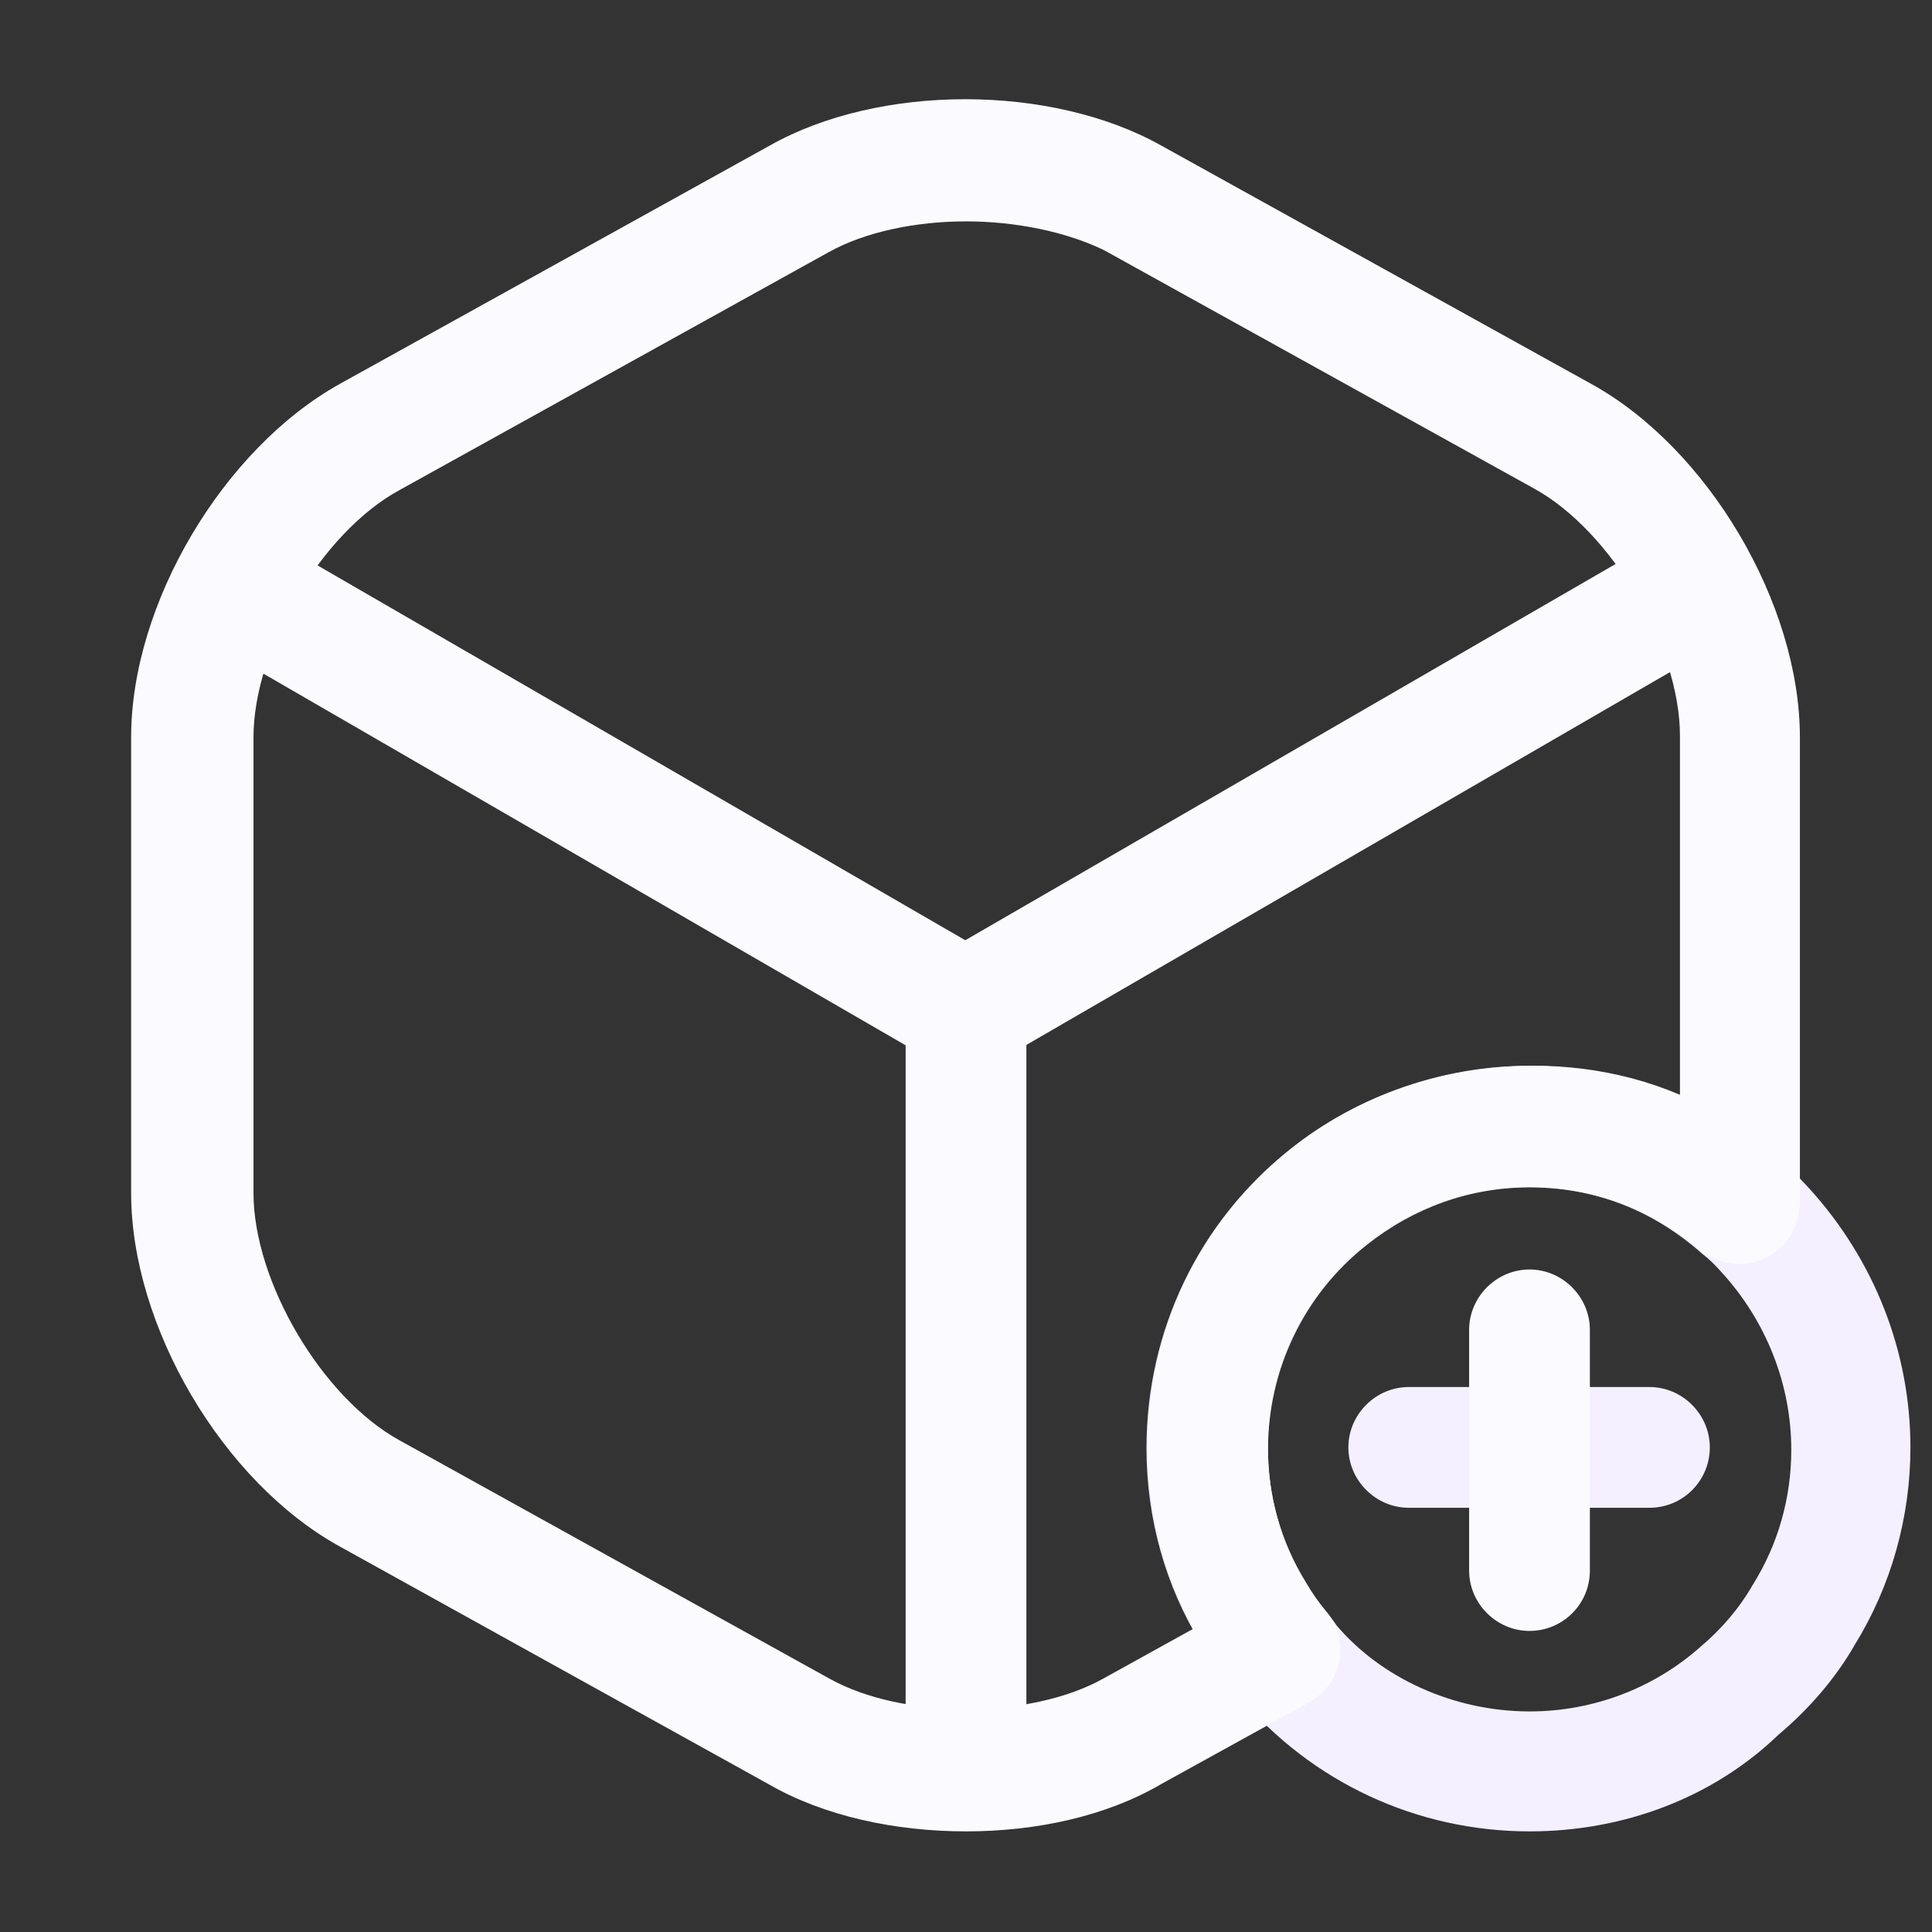 <svg width="24" height="24" viewBox="0 0 24 24" fill="none" xmlns="http://www.w3.org/2000/svg">
<rect x="0" y="0" width="24" height="24" fill="#333333" stroke="none"/>
<path d="M19.002 22.75C17.602 22.75 16.292 22.14 15.392 21.07C15.382 21.05 15.322 21 15.272 20.92C15.162 20.81 15.032 20.61 14.922 20.42C14.482 19.71 14.242 18.87 14.242 17.99C14.242 16.53 14.892 15.18 16.022 14.28C16.862 13.61 17.922 13.24 18.992 13.24C20.152 13.24 21.222 13.64 22.082 14.39C22.202 14.47 22.342 14.62 22.472 14.76C23.282 15.65 23.732 16.79 23.732 17.98C23.732 18.85 23.492 19.7 23.042 20.43C22.802 20.85 22.472 21.23 22.092 21.55C21.282 22.33 20.172 22.75 19.002 22.75ZM19.002 14.75C18.262 14.75 17.562 15 16.972 15.47C16.202 16.08 15.752 17.01 15.752 18C15.752 18.59 15.912 19.17 16.222 19.67C16.302 19.81 16.382 19.92 16.472 20.03C16.492 20.05 16.552 20.11 16.602 20.19C17.152 20.84 18.052 21.26 19.002 21.26C19.792 21.26 20.552 20.97 21.132 20.45C21.392 20.23 21.612 19.97 21.772 19.69C22.092 19.18 22.252 18.6 22.252 18.01C22.252 17.2 21.942 16.41 21.382 15.8C21.312 15.72 21.232 15.64 21.152 15.58C20.522 15.02 19.792 14.75 19.002 14.75Z" fill="#F4F0FF"/>
<path d="M20.49 18.73H17.5C17.09 18.73 16.75 18.39 16.75 17.98C16.75 17.57 17.09 17.23 17.5 17.23H20.49C20.9 17.23 21.24 17.57 21.24 17.98C21.24 18.39 20.91 18.73 20.49 18.73Z" fill="#F4F0FF"/>
<path d="M19 20.26C18.59 20.26 18.25 19.92 18.25 19.51V16.52C18.25 16.11 18.59 15.77 19 15.77C19.41 15.77 19.75 16.11 19.75 16.52V19.51C19.75 19.93 19.41 20.26 19 20.26Z" fill="#FBFAFF"/>
<path d="M12.001 13.3C11.871 13.3 11.741 13.27 11.621 13.2L2.791 8.09C2.431 7.88 2.311 7.42 2.521 7.06C2.731 6.7 3.191 6.58 3.541 6.79L11.991 11.68L20.391 6.82C20.751 6.61 21.211 6.74 21.411 7.09C21.621 7.45 21.491 7.91 21.141 8.12L12.371 13.2C12.261 13.26 12.131 13.3 12.001 13.3Z" fill="#FBFAFF"/>
<path d="M12 22.36C11.59 22.36 11.25 22.02 11.25 21.61V12.54C11.25 12.13 11.59 11.79 12 11.79C12.41 11.79 12.75 12.13 12.75 12.54V21.61C12.75 22.02 12.41 22.36 12 22.36Z" fill="#FBFAFF"/>
<path d="M11.999 22.75C11.119 22.75 10.239 22.56 9.559 22.17L4.219 19.21C2.769 18.41 1.629 16.48 1.629 14.82V9.16C1.629 7.5 2.769 5.58 4.219 4.77L9.559 1.81C10.919 1.04 13.059 1.04 14.429 1.81L19.769 4.77C21.219 5.57 22.359 7.5 22.359 9.16V14.82C22.359 14.92 22.359 15 22.339 15.1C22.289 15.36 22.099 15.58 21.849 15.66C21.599 15.75 21.319 15.69 21.109 15.52C19.959 14.52 18.179 14.48 16.969 15.45C16.199 16.06 15.749 16.99 15.749 17.98C15.749 18.57 15.909 19.15 16.219 19.65C16.299 19.79 16.379 19.9 16.469 20.01C16.619 20.18 16.679 20.41 16.639 20.63C16.599 20.85 16.459 21.04 16.259 21.15L14.429 22.16C13.749 22.56 12.879 22.75 11.999 22.75ZM11.999 2.75C11.379 2.75 10.749 2.88 10.299 3.13L4.959 6.09C3.989 6.62 3.149 8.06 3.149 9.16V14.82C3.149 15.92 3.999 17.36 4.959 17.89L10.299 20.85C11.209 21.36 12.799 21.36 13.709 20.85L14.829 20.23C14.459 19.56 14.259 18.78 14.259 17.98C14.259 16.52 14.909 15.17 16.039 14.27C17.399 13.18 19.349 12.95 20.869 13.6V9.14C20.869 8.04 20.019 6.6 19.059 6.07L13.719 3.11C13.249 2.88 12.619 2.75 11.999 2.75Z" fill="#FBFAFF"/>
</svg>
